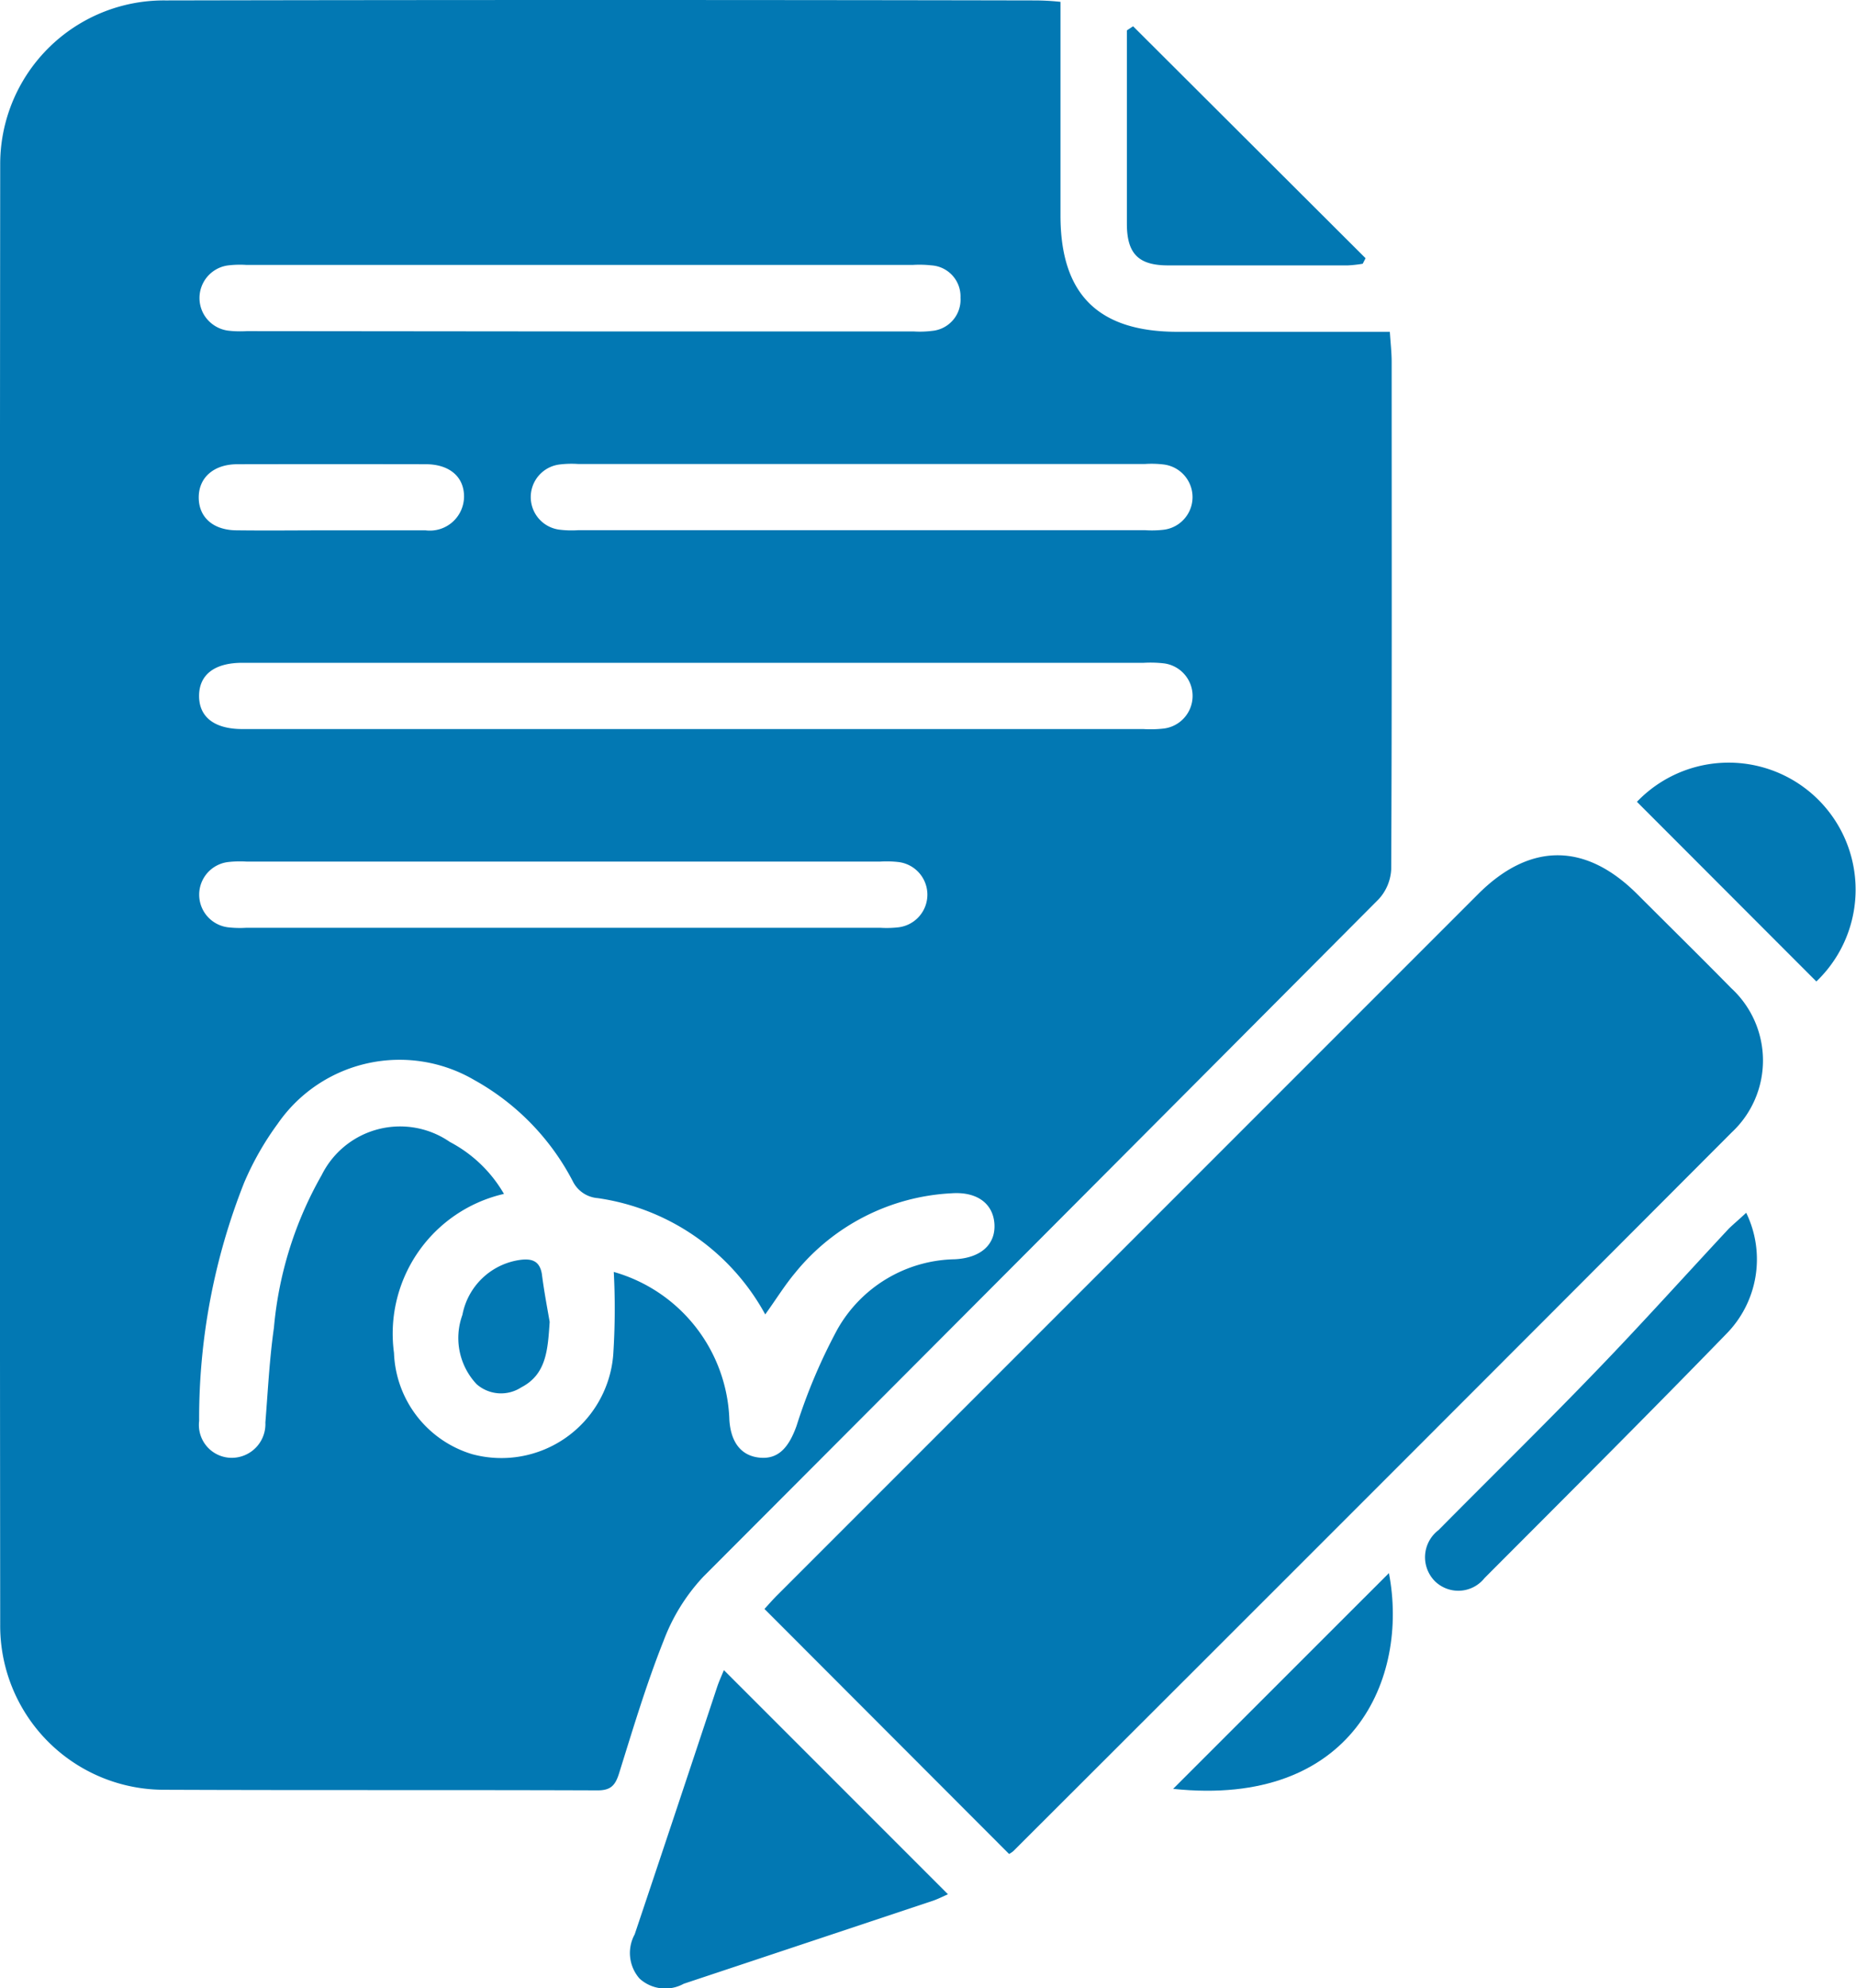 <svg xmlns="http://www.w3.org/2000/svg" data-name="Capa 1" viewBox="0 0 65.168 69.791">
  <path fill="#0278b3" d="M37.236.065v7.5c0 2.766 1.322 4.08 4.106 4.082H48.8c.025.388.064.729.064 1.06 0 5.936.012 11.873-.016 17.809a1.669 1.669 0 0 1-.448 1.056Q36.558 43.463 24.692 55.348a6.756 6.756 0 0 0-1.39 2.241c-.607 1.524-1.078 3.1-1.57 4.674-.13.407-.289.582-.748.582-5.065-.019-10.13 0-15.2-.021a5.755 5.755 0 0 1-5.777-5.8q-.023-25.621 0-51.247A5.746 5.746 0 0 1 5.815.015q15.27-.03 30.535 0a8.506 8.506 0 0 1 .886.05ZM26.869 46.138a7.994 7.994 0 0 0-5.881-4.082 1.068 1.068 0 0 1-.88-.6 8.6 8.6 0 0 0-3.447-3.541 5.2 5.2 0 0 0-6.909 1.529 10.328 10.328 0 0 0-1.18 2.071 22.449 22.449 0 0 0-1.58 8.364 1.154 1.154 0 0 0 1.163 1.293 1.184 1.184 0 0 0 1.163-1.239c.089-1.111.143-2.225.3-3.326a13.152 13.152 0 0 1 1.677-5.36 3.074 3.074 0 0 1 4.5-1.163 4.734 4.734 0 0 1 1.9 1.824 5.034 5.034 0 0 0-3.861 5.583 3.86 3.86 0 0 0 2.745 3.553 3.939 3.939 0 0 0 4.953-3.489 24.681 24.681 0 0 0 .019-2.908 5.588 5.588 0 0 1 4.059 5.2c.054.8.428 1.262 1.074 1.32s1.012-.357 1.285-1.118a19.535 19.535 0 0 1 1.433-3.385 4.839 4.839 0 0 1 4.125-2.462c.9-.045 1.429-.51 1.39-1.227s-.6-1.153-1.506-1.089a7.56 7.56 0 0 0-5.488 2.788c-.37.441-.67.931-1.054 1.464Zm-2.433-22.873H8.512c-.981 0-1.522.419-1.522 1.163s.541 1.163 1.522 1.163h31.63a4.127 4.127 0 0 0 .727-.019 1.153 1.153 0 0 0 0-2.287 4.112 4.112 0 0 0-.725-.019Zm-4.07-11.631h11.708a3.466 3.466 0 0 0 .651-.019 1.1 1.1 0 0 0 1-1.163 1.092 1.092 0 0 0-1.019-1.137 3.854 3.854 0 0 0-.653-.016H8.648a3.489 3.489 0 0 0-.653.019 1.155 1.155 0 0 0 .019 2.289 3.672 3.672 0 0 0 .653.016Zm-.582 18.609H8.657A3.665 3.665 0 0 0 8 30.26a1.154 1.154 0 0 0 0 2.289 3.66 3.66 0 0 0 .653.017h22.25a3.666 3.666 0 0 0 .653-.017 1.154 1.154 0 0 0 0-2.289 3.659 3.659 0 0 0-.653-.017Zm10.468-13.957h-9.96a3.472 3.472 0 0 0-.651.019 1.153 1.153 0 0 0 0 2.287 3.489 3.489 0 0 0 .653.019h19.921a3.644 3.644 0 0 0 .651-.017 1.154 1.154 0 0 0 0-2.289 3.489 3.489 0 0 0-.653-.019Zm-18.66 2.329h3.344a1.2 1.2 0 0 0 1.357-1.188c0-.7-.523-1.128-1.33-1.132q-3.317-.006-6.628 0c-.841 0-1.367.481-1.357 1.186s.536 1.134 1.342 1.134c1.091.013 2.18 0 3.272 0Z" data-name="Trazado 1035"/>
  <path fill="#0278b3" d="m35.431 65.077-8.589-8.6c.124-.134.275-.31.438-.473l24.619-24.619c1.818-1.818 3.766-1.818 5.587 0 1.1 1.1 2.2 2.181 3.3 3.3a3.45 3.45 0 0 1 .017 5.065q-12.6 12.629-25.227 25.231a.886.886 0 0 1-.145.096Z" data-name="Trazado 1036"/>
  <path fill="#0278b3" d="m25.417 58.624 7.868 7.868c-.163.07-.347.167-.545.233q-4.362 1.454-8.733 2.908a1.34 1.34 0 0 1-1.551-.182 1.359 1.359 0 0 1-.171-1.551q1.464-4.363 2.908-8.723c.067-.191.147-.363.224-.553Z" data-name="Trazado 1037"/>
  <path fill="#0278b3" d="M61.312 42.57a3.729 3.729 0 0 1-.71 4.265c-2.8 2.882-5.641 5.715-8.477 8.558a1.175 1.175 0 0 1-1.745.107 1.194 1.194 0 0 1 .13-1.791c1.853-1.874 3.739-3.718 5.571-5.622 1.572-1.628 3.086-3.313 4.629-4.968.168-.161.352-.313.602-.549Z" data-name="Trazado 1038"/>
  <path fill="#0278b3" d="m39.785.922 8.163 8.142-.1.194a4.378 4.378 0 0 1-.521.058h-6.314c-1.039 0-1.444-.411-1.446-1.456V1.067Z" data-name="Trazado 1039"/>
  <path fill="#0278b3" d="M63.776 34.451c-2.1-2.1-4.174-4.179-6.3-6.306a4.458 4.458 0 1 1 6.3 6.306Z" data-name="Trazado 1040"/>
  <path fill="#0278b3" d="m41.191 62.792 7.577-7.574c.708 3.685-1.248 8.242-7.577 7.574Z" data-name="Trazado 1041"/>
  <path fill="#0278b3" d="M19.3 46.4c-.066.969-.109 1.842-1 2.3a1.3 1.3 0 0 1-1.564-.112 2.364 2.364 0 0 1-.5-2.433 2.4 2.4 0 0 1 2.016-1.929c.423-.058.7.033.775.5.075.594.189 1.187.273 1.674Z" data-name="Trazado 1042"/>
</svg>